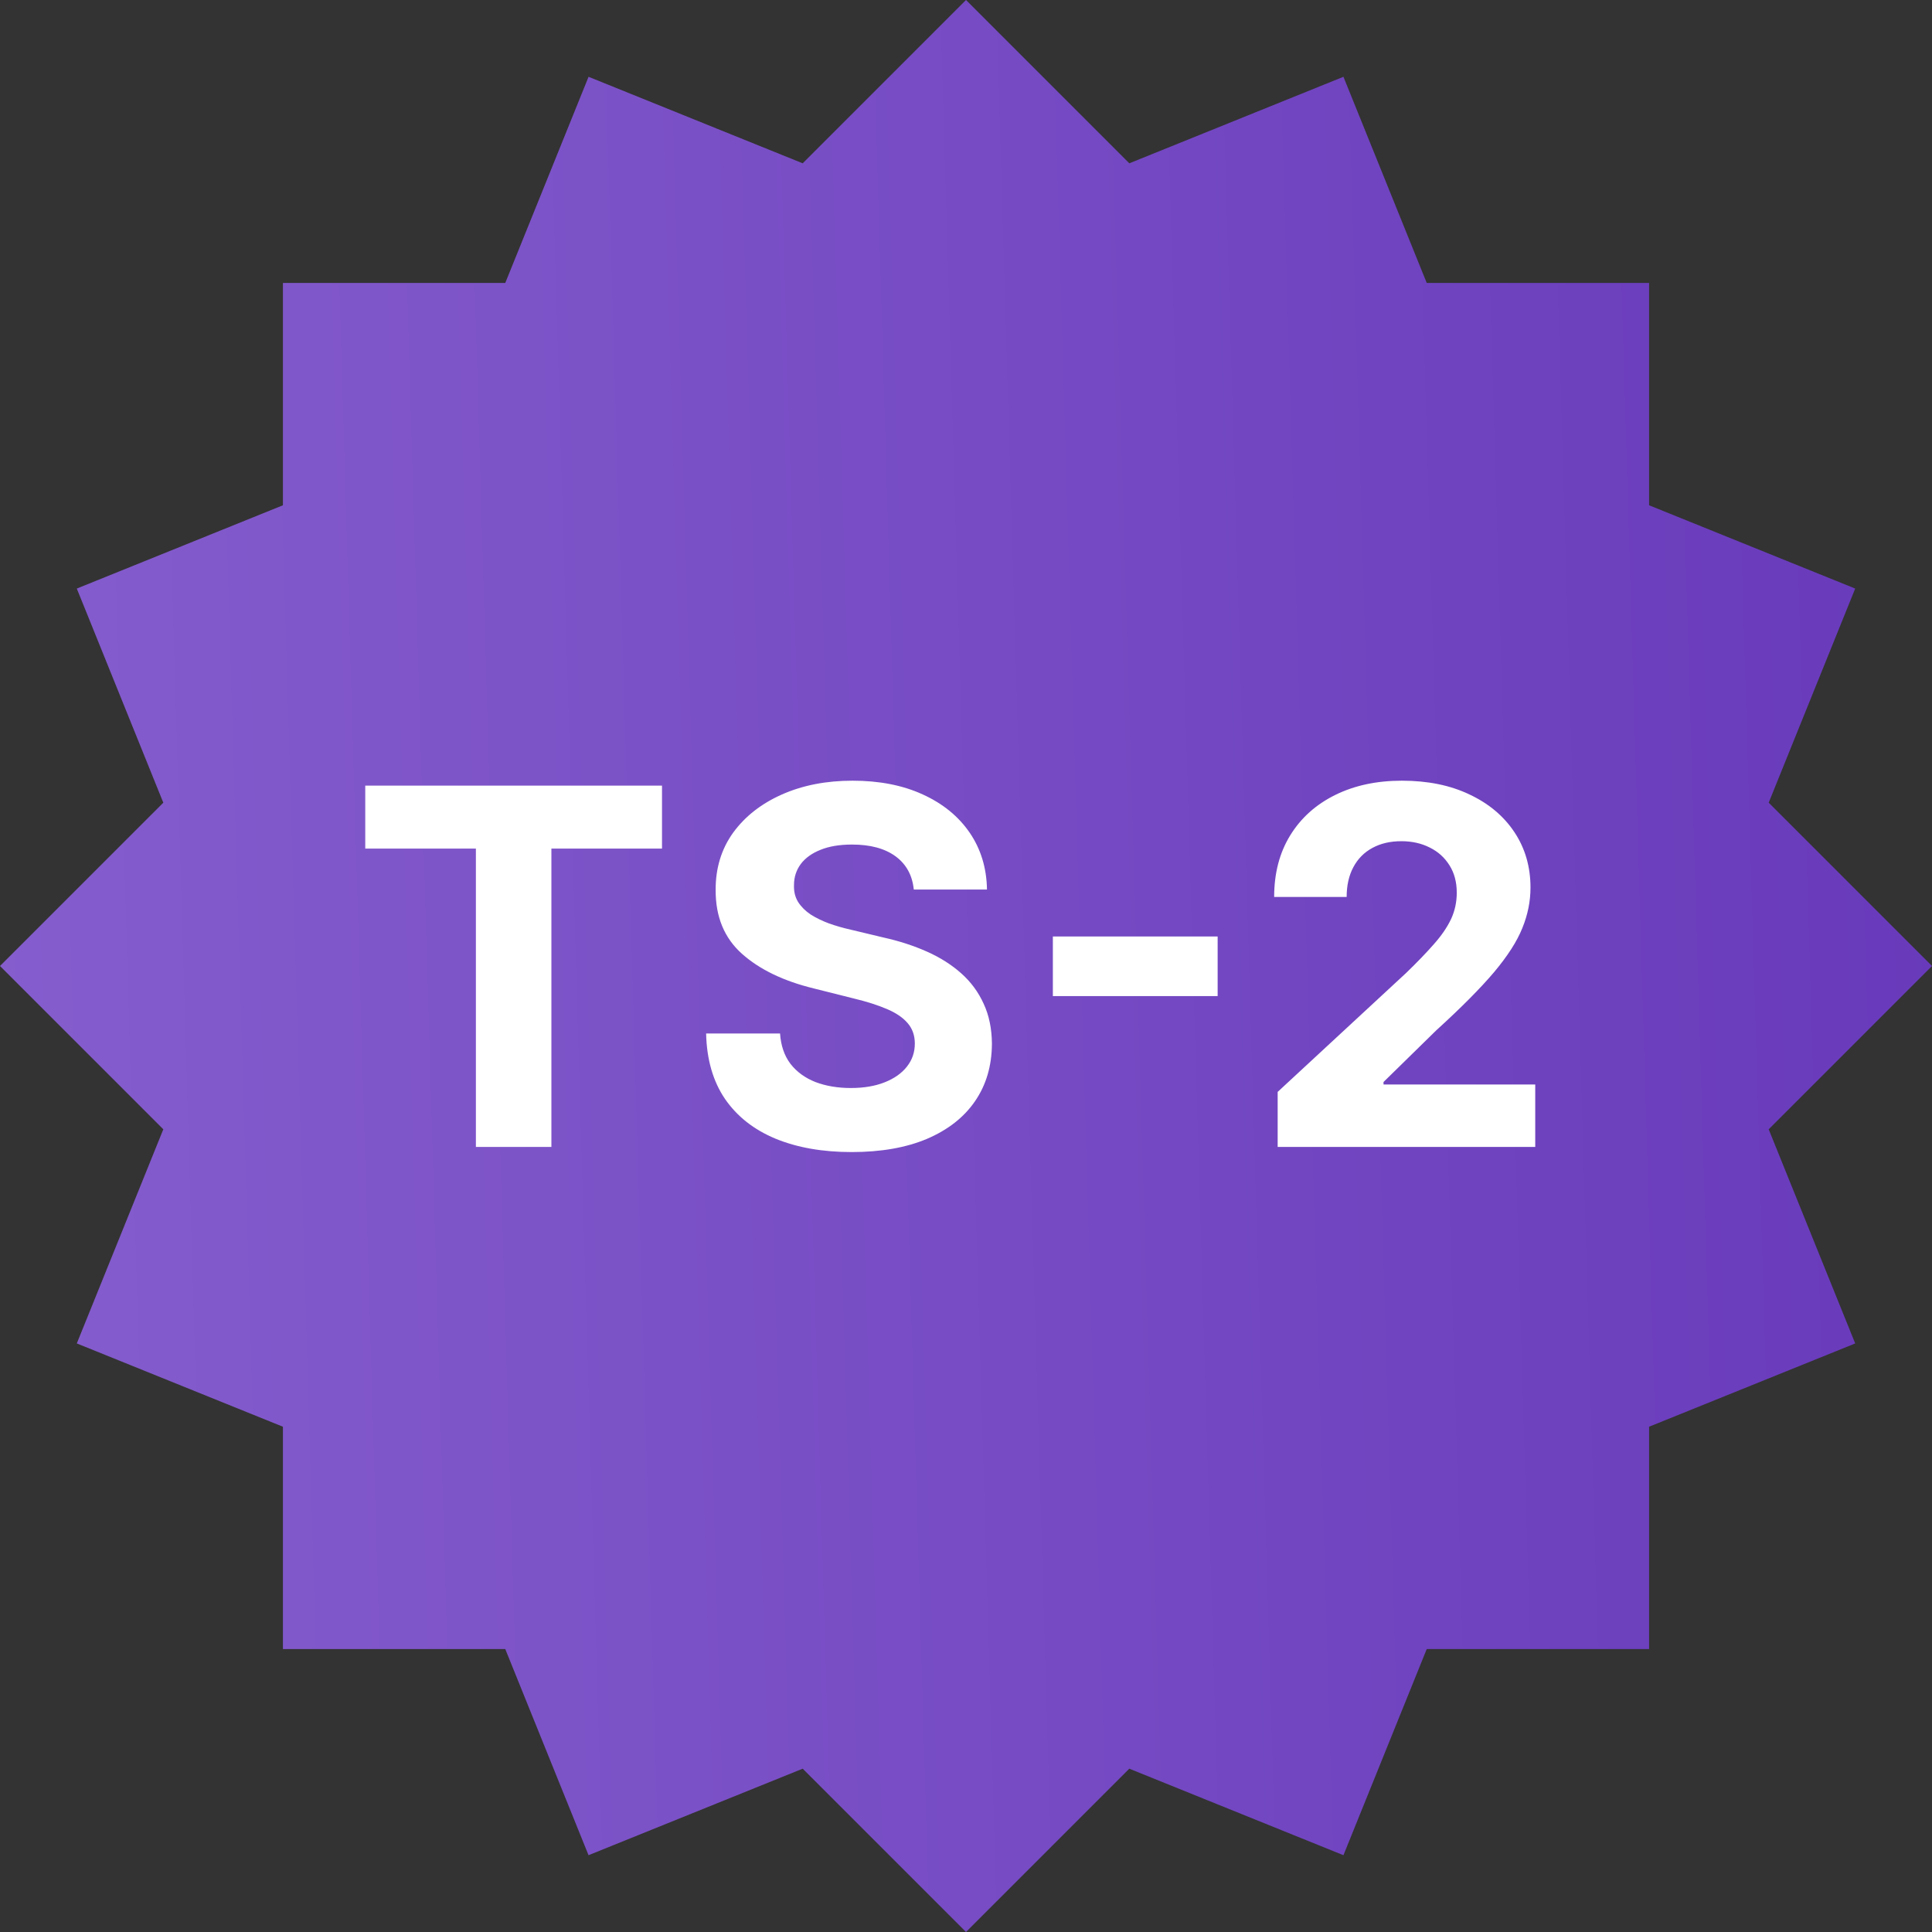 <svg width="72" height="72" viewBox="0 0 72 72" fill="none" xmlns="http://www.w3.org/2000/svg">
<rect x="0" y="0" width="72" height="72" fill="#333333" stroke="none"/>
<path d="M2.862 21.934L10.544 18.83L10.544 10.544L18.83 10.544L21.934 2.862L29.914 6.086L36 0L42.086 6.086L50.066 2.862L53.17 10.544L61.456 10.544V18.83L69.138 21.934L65.914 29.914L72 36L65.914 42.086L69.138 50.066L61.456 53.17V61.456H53.17L50.066 69.138L42.086 65.914L36 72L29.914 65.914L21.933 69.138L18.83 61.456H10.544L10.544 53.17L2.862 50.066L6.086 42.086L0 36L6.086 29.914L2.862 21.934Z" fill="url(#paint0_linear_326_52821)"/>
<path d="M13.612 31.625V29.278H24.671V31.625H20.549V42.743H17.735V31.625H13.612ZM34.054 33.151C34.001 32.62 33.775 32.208 33.377 31.914C32.978 31.621 32.436 31.474 31.753 31.474C31.288 31.474 30.896 31.54 30.576 31.671C30.256 31.798 30.01 31.976 29.839 32.204C29.673 32.432 29.59 32.69 29.59 32.98C29.581 33.221 29.631 33.431 29.741 33.611C29.855 33.79 30.01 33.946 30.207 34.078C30.405 34.205 30.633 34.316 30.891 34.413C31.15 34.505 31.426 34.584 31.72 34.65L32.929 34.939C33.517 35.07 34.056 35.246 34.547 35.465C35.038 35.684 35.463 35.953 35.822 36.273C36.182 36.593 36.46 36.97 36.657 37.404C36.859 37.838 36.962 38.336 36.966 38.897C36.962 39.721 36.752 40.435 36.335 41.04C35.923 41.641 35.327 42.107 34.547 42.441C33.771 42.769 32.835 42.934 31.739 42.934C30.652 42.934 29.706 42.767 28.899 42.434C28.097 42.101 27.47 41.608 27.019 40.955C26.572 40.297 26.337 39.484 26.315 38.515H29.07C29.101 38.967 29.23 39.344 29.458 39.646C29.69 39.944 29.999 40.17 30.385 40.323C30.775 40.472 31.216 40.547 31.706 40.547C32.189 40.547 32.607 40.477 32.962 40.337C33.322 40.196 33.6 40.001 33.797 39.751C33.995 39.502 34.093 39.215 34.093 38.89C34.093 38.588 34.003 38.334 33.824 38.127C33.648 37.922 33.39 37.746 33.048 37.602C32.71 37.457 32.296 37.325 31.805 37.207L30.339 36.839C29.204 36.563 28.307 36.131 27.65 35.544C26.992 34.956 26.666 34.165 26.67 33.17C26.666 32.355 26.883 31.643 27.321 31.033C27.764 30.424 28.371 29.949 29.142 29.607C29.914 29.265 30.79 29.094 31.772 29.094C32.772 29.094 33.644 29.265 34.389 29.607C35.139 29.949 35.721 30.424 36.138 31.033C36.554 31.643 36.769 32.348 36.782 33.151H34.054ZM45.378 34.899V37.122H39.237V34.899H45.378ZM47.615 42.743V40.692L52.408 36.254C52.816 35.859 53.158 35.504 53.434 35.189C53.715 34.873 53.927 34.564 54.072 34.262C54.216 33.955 54.289 33.624 54.289 33.269C54.289 32.874 54.199 32.535 54.019 32.25C53.839 31.96 53.594 31.739 53.283 31.586C52.972 31.428 52.619 31.349 52.224 31.349C51.812 31.349 51.453 31.432 51.146 31.599C50.839 31.765 50.602 32.004 50.436 32.316C50.269 32.627 50.186 32.997 50.186 33.427H47.484C47.484 32.546 47.683 31.781 48.082 31.132C48.481 30.483 49.04 29.982 49.759 29.626C50.478 29.271 51.306 29.094 52.244 29.094C53.208 29.094 54.048 29.265 54.762 29.607C55.481 29.944 56.04 30.413 56.439 31.014C56.837 31.614 57.037 32.302 57.037 33.078C57.037 33.587 56.936 34.089 56.734 34.584C56.537 35.079 56.184 35.629 55.676 36.234C55.167 36.834 54.451 37.556 53.526 38.397L51.56 40.323V40.416H57.214V42.743H47.615Z" fill="white"/>
<defs>
<linearGradient id="paint0_linear_326_52821" x1="3.78113e-08" y1="51.943" x2="73.071" y2="49.785" gradientUnits="userSpaceOnUse">
<stop stop-color="#855DCD"/>
<stop offset="1" stop-color="#683ABB"/>
</linearGradient>
</defs>
</svg>
